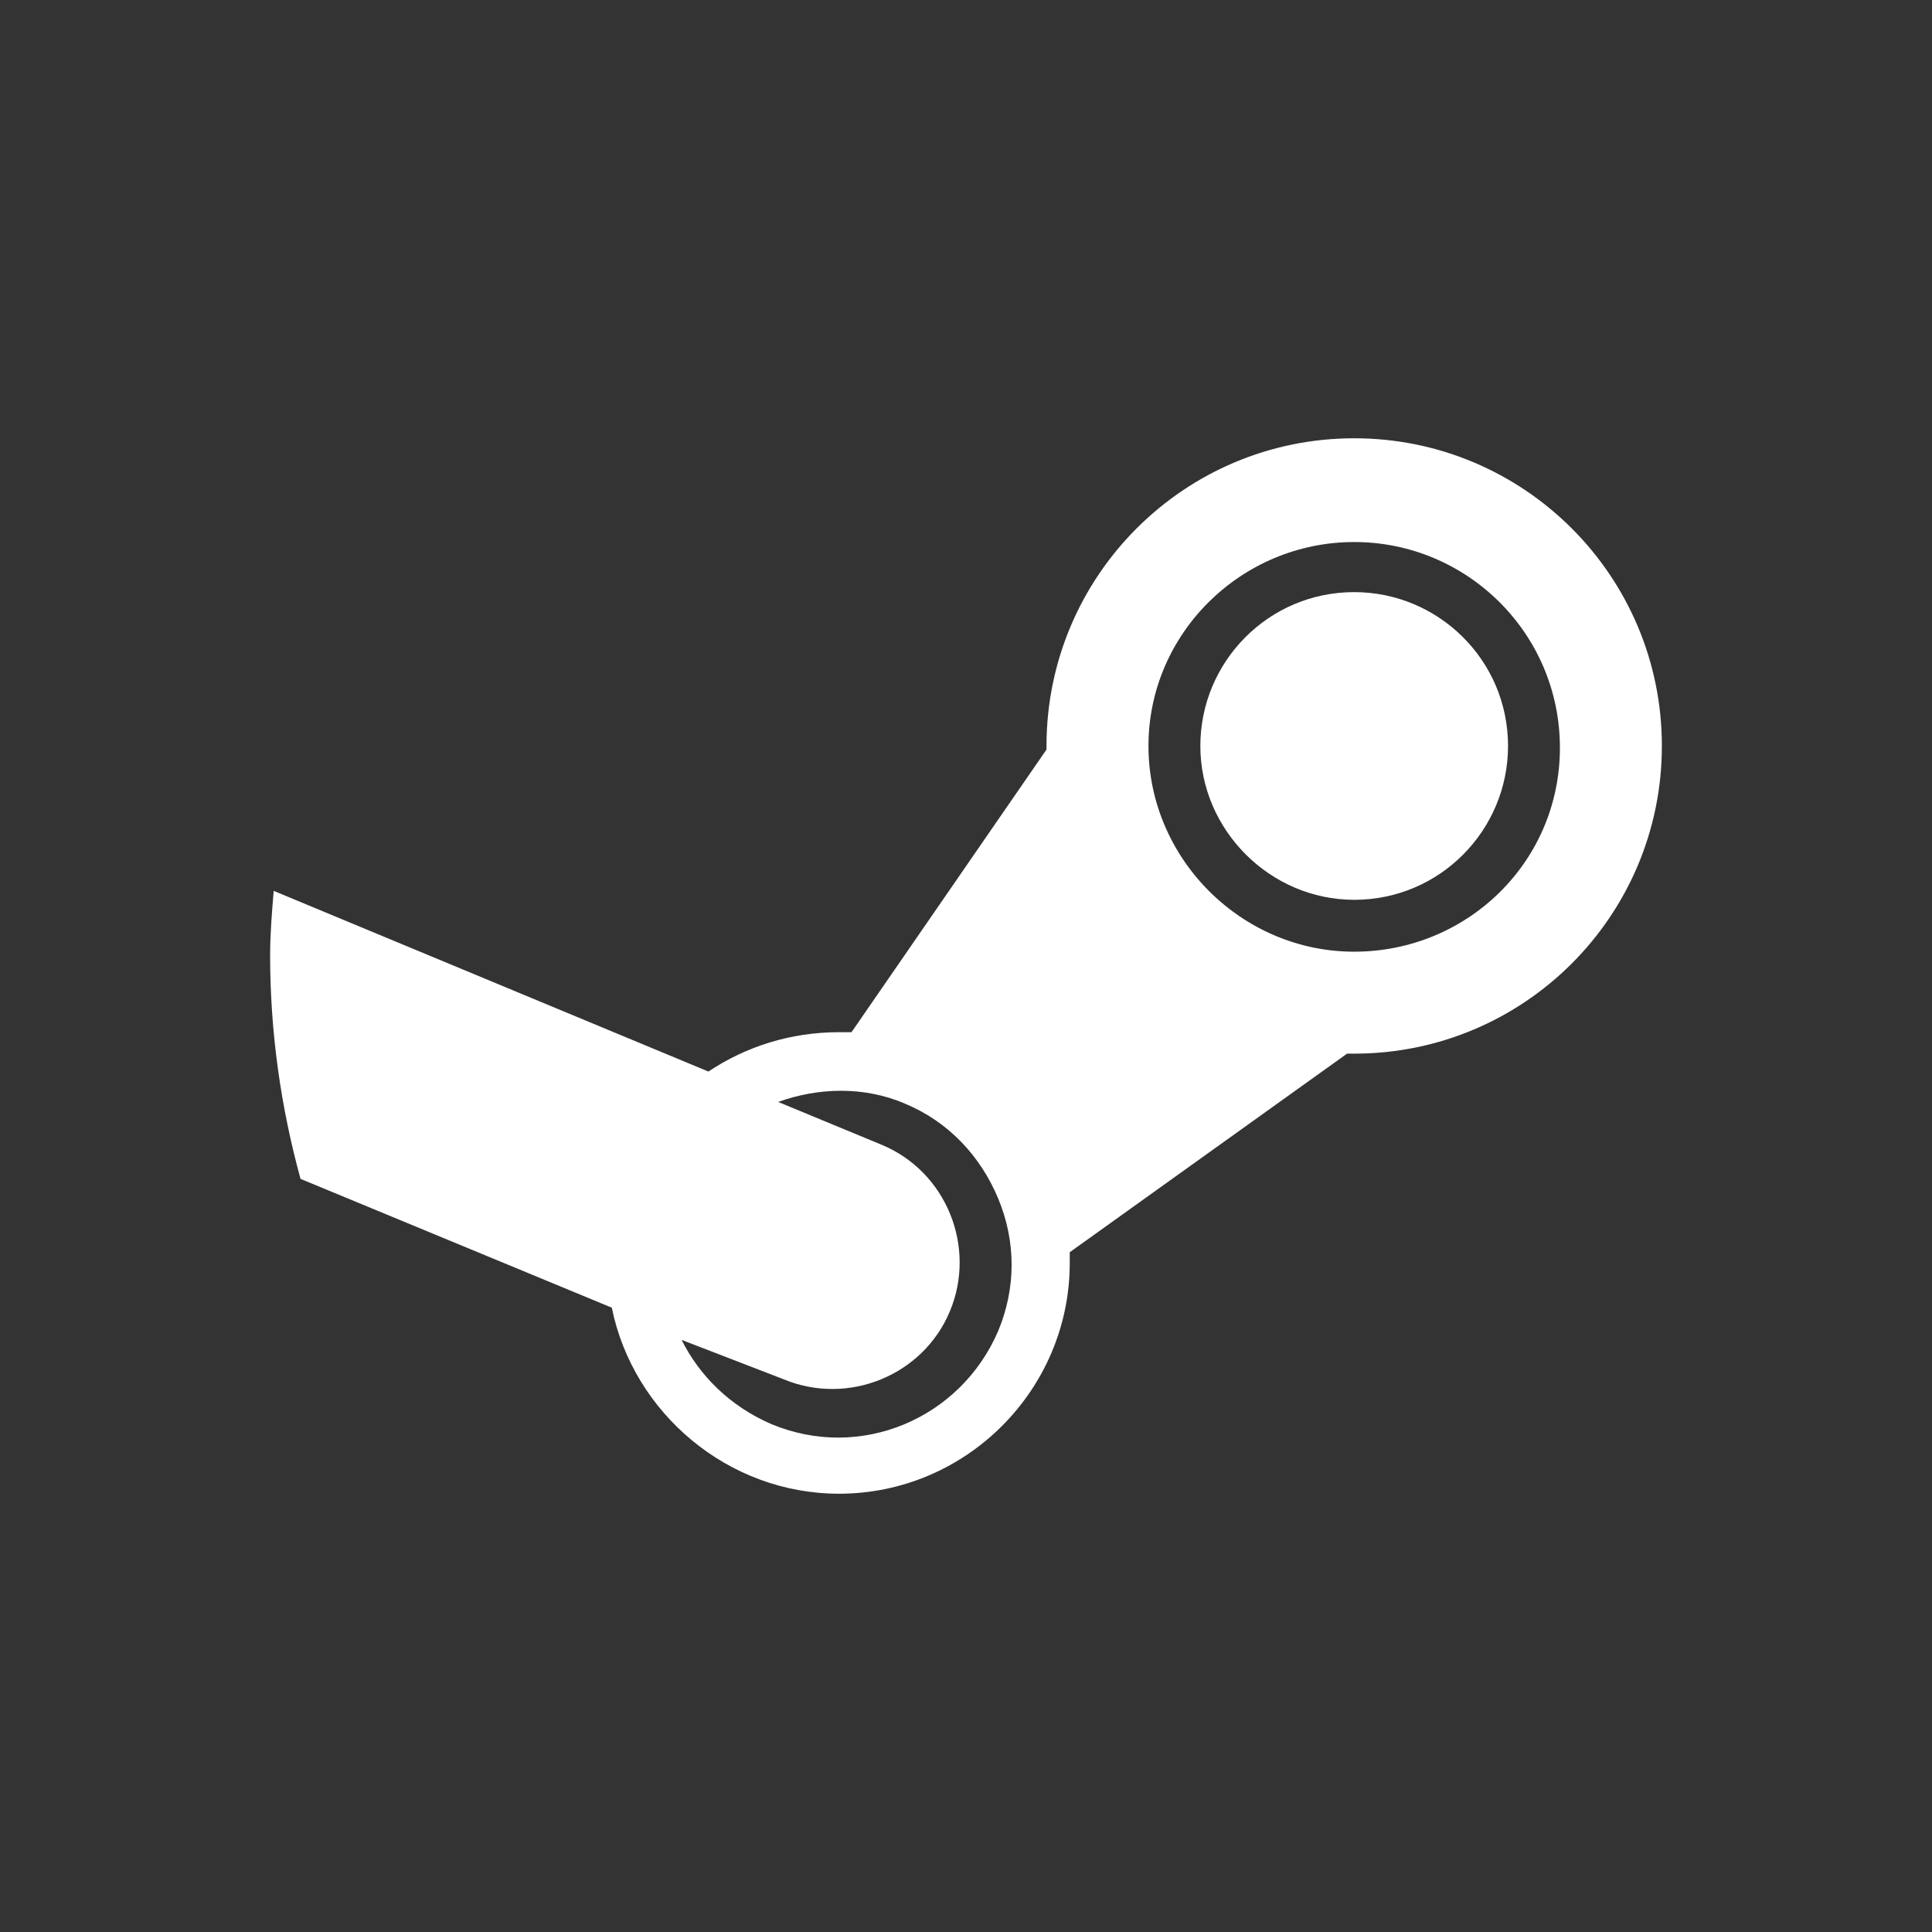 <svg xmlns="http://www.w3.org/2000/svg" viewBox="0 0 108 108">
	<rect x="0" y="0" width="108" height="108" fill="#333333" stroke="none"/>
	<path fill="#fff" d="M46.9,83.5c7.1,0,12.9-5.8,12.9-12.9c0-0.2,0-0.4,0-0.6l15.5-11.1c0.1,0,0.3,0,0.4,0c9.5,0,17.2-7.7,17.2-17.2 c0-9.5-7.7-17.2-17.2-17.2c-9.5,0-17.2,7.7-17.2,17.2c0,0.1,0,0.1,0,0.2L47.6,57.7c-0.2,0-0.5,0-0.7,0c-2.7,0-5.2,0.8-7.3,2.2 L15.3,49.8c-0.1,1.2-0.2,2.4-0.2,3.6c0,4.3,0.6,8.5,1.7,12.5l17.4,7.2C35.4,79,40.7,83.5,46.9,83.5z M75.7,30.3 c6.3,0,11.5,5.1,11.5,11.5S82,53.2,75.7,53.2S64.2,48,64.2,41.7S69.4,30.3,75.7,30.3z M43.8,77.1c3.6,1.5,7.8-0.2,9.3-3.8 c1.5-3.6-0.2-7.8-3.8-9.3l-5.8-2.4c2.2-0.8,4.8-0.9,7.1,0.1c2.4,1,4.2,2.9,5.2,5.3c1,2.4,1,5,0,7.4c-2.1,4.9-7.7,7.3-12.7,5.2 c-2.3-1-4-2.7-5-4.7L43.8,77.1z"/>
	<path fill="#fff" d="M75.7,50.3c4.8,0,8.6-3.9,8.6-8.6c0-4.8-3.9-8.6-8.6-8.6c-4.8,0-8.6,3.9-8.6,8.6C67.1,46.4,71,50.3,75.7,50.3z"/>
</svg>
